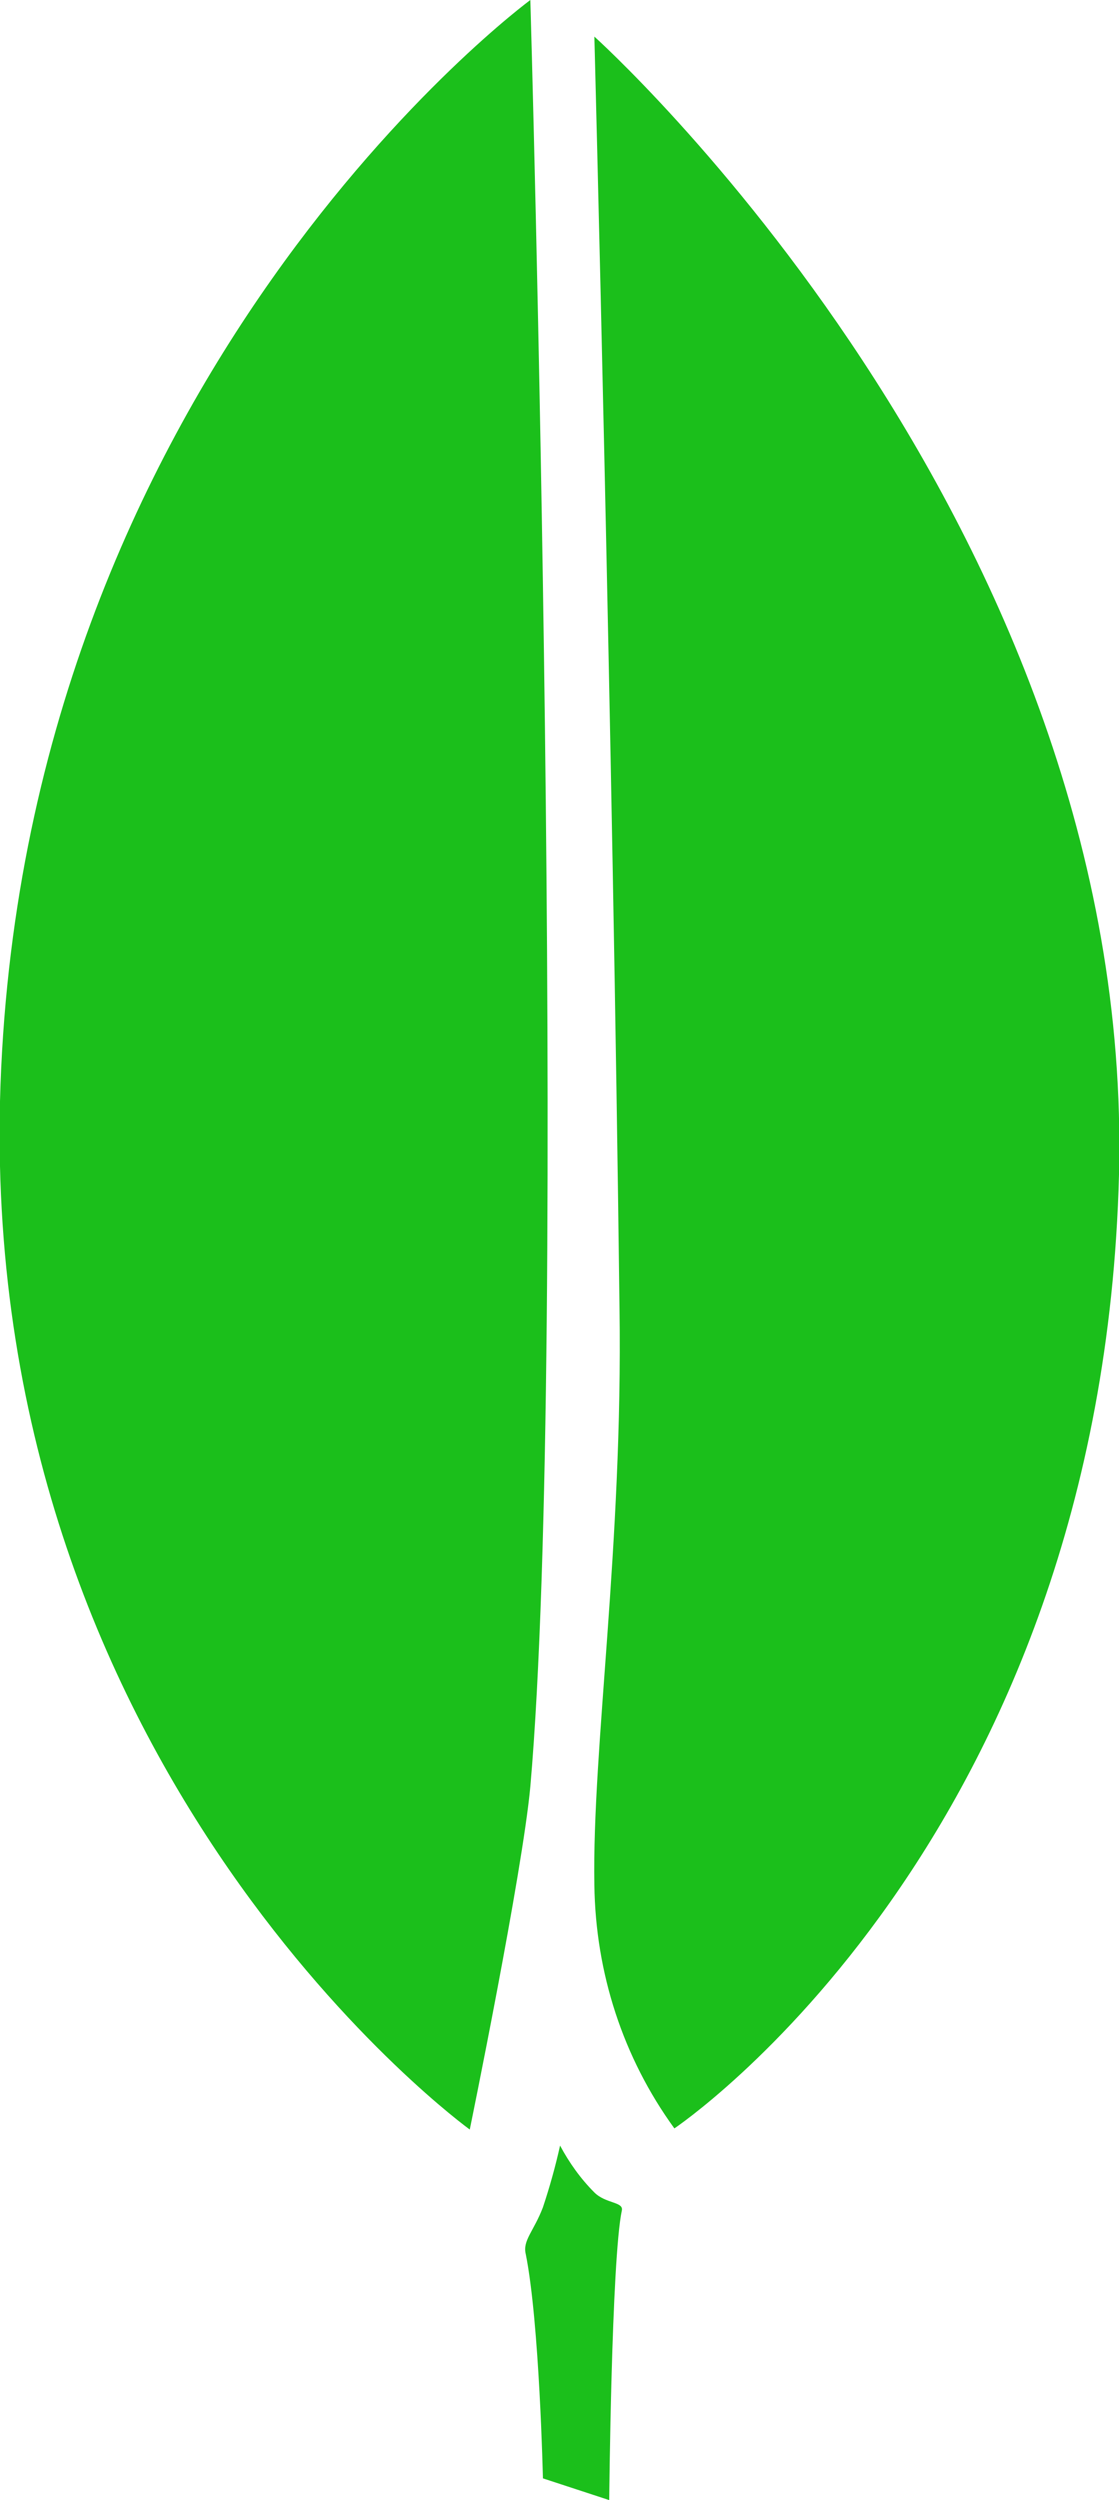 <?xml version="1.0" encoding="utf-8"?>
<!-- Generator: Adobe Illustrator 21.1.0, SVG Export Plug-In . SVG Version: 6.00 Build 0)  -->
<svg version="1.1" id="Layer_1" xmlns="http://www.w3.org/2000/svg" xmlns:xlink="http://www.w3.org/1999/xlink" x="0px" y="0px"
	 viewBox="0 0 97.9 218.6" style="enable-background:new 0 0 97.9 218.6;" xml:space="preserve">
<style type="text/css">
	.st0{fill:#1BBF1B;}
</style>
<title>mongodb-ic-hover</title>
<path class="st0" d="M46.5,0"/>
<path class="st0" d="M41.1,186.2c0,0,4.6-22.4,5.3-30c3.4-38.9,0-156.2,0-156.2S1.6,32.9,0,96.3C-1.4,155.5,41.1,186.2,41.1,186.2z"
	/>
<path class="st0" d="M52,3.2c0,0,1.6,61,2.2,111.2c0.3,20.8-2.4,38.5-2.2,50.4c0.1,7.7,2.5,15.1,7,21.3c0,0,37.4-25,38.9-83.4
	C99.3,45.6,52,3.2,52,3.2z"/>
<path class="st0" d="M49,187.6c-0.4,1.8-0.9,3.6-1.5,5.4c-0.8,2.1-1.8,2.9-1.5,4.1c1.2,6,1.5,19.6,1.5,19.6l5.8,1.9
	c0,0,0.2-21,1.1-25.3c0.2-0.8-1.4-0.6-2.4-1.6C50.8,190.5,49.8,189.1,49,187.6z"/>
</svg>
